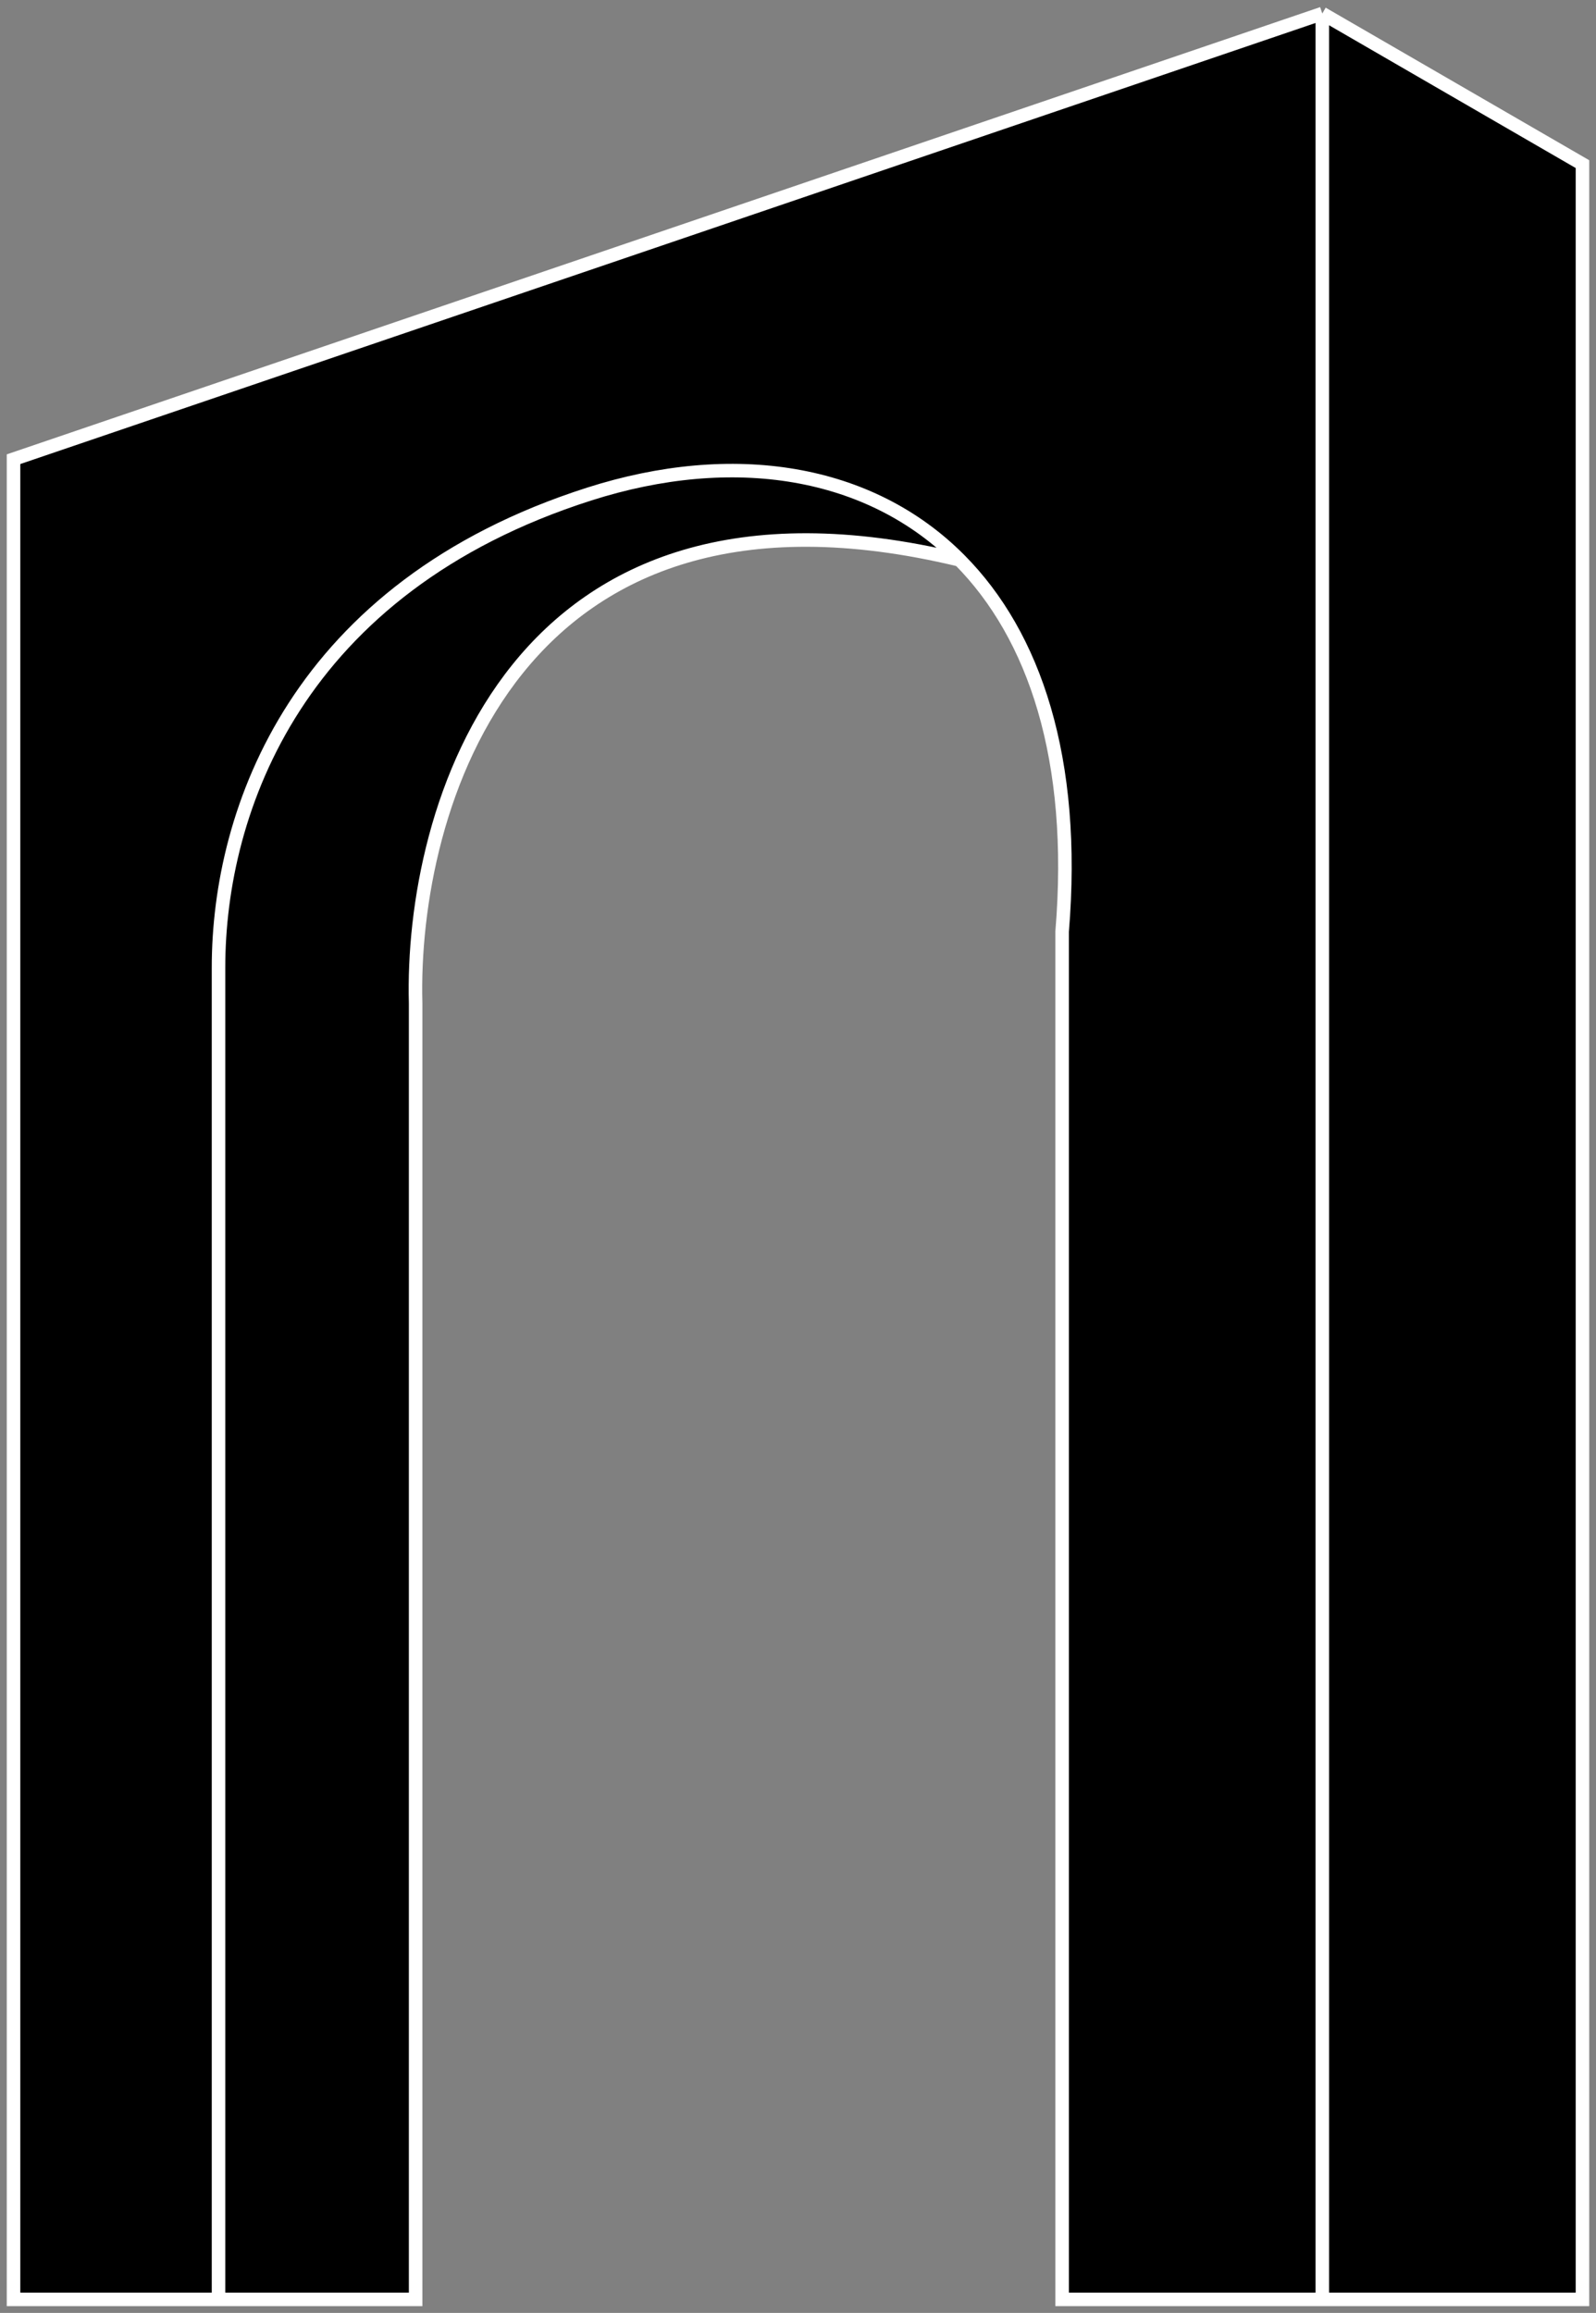 <svg width="118" height="171" viewBox="0 0 118 171" fill="none" xmlns="http://www.w3.org/2000/svg">
<rect x="0" y="0" width="118" height="171" fill="#808080" stroke="none"/>
<path d="M117 12.136V170H97.764H78.528V68.878C79.588 56.102 76.483 46.97 70.95 41.394C37.84 33.406 30.34 59.924 30.729 74.181V170H16.156H1V33.95L97.764 1L117 12.136Z" fill="black"/>
<path d="M97.764 1L117 12.136V170H97.764M97.764 1L1 33.95V170H16.156M97.764 1V170M16.156 170V71.53C16.156 59.863 21.985 43.424 43.553 36.53C54.179 33.133 64.312 34.704 70.95 41.394M16.156 170H30.729V74.181C30.34 59.924 37.84 33.406 70.95 41.394M97.764 170H78.528V68.878C79.588 56.102 76.483 46.97 70.95 41.394" stroke="white"/>
</svg>
